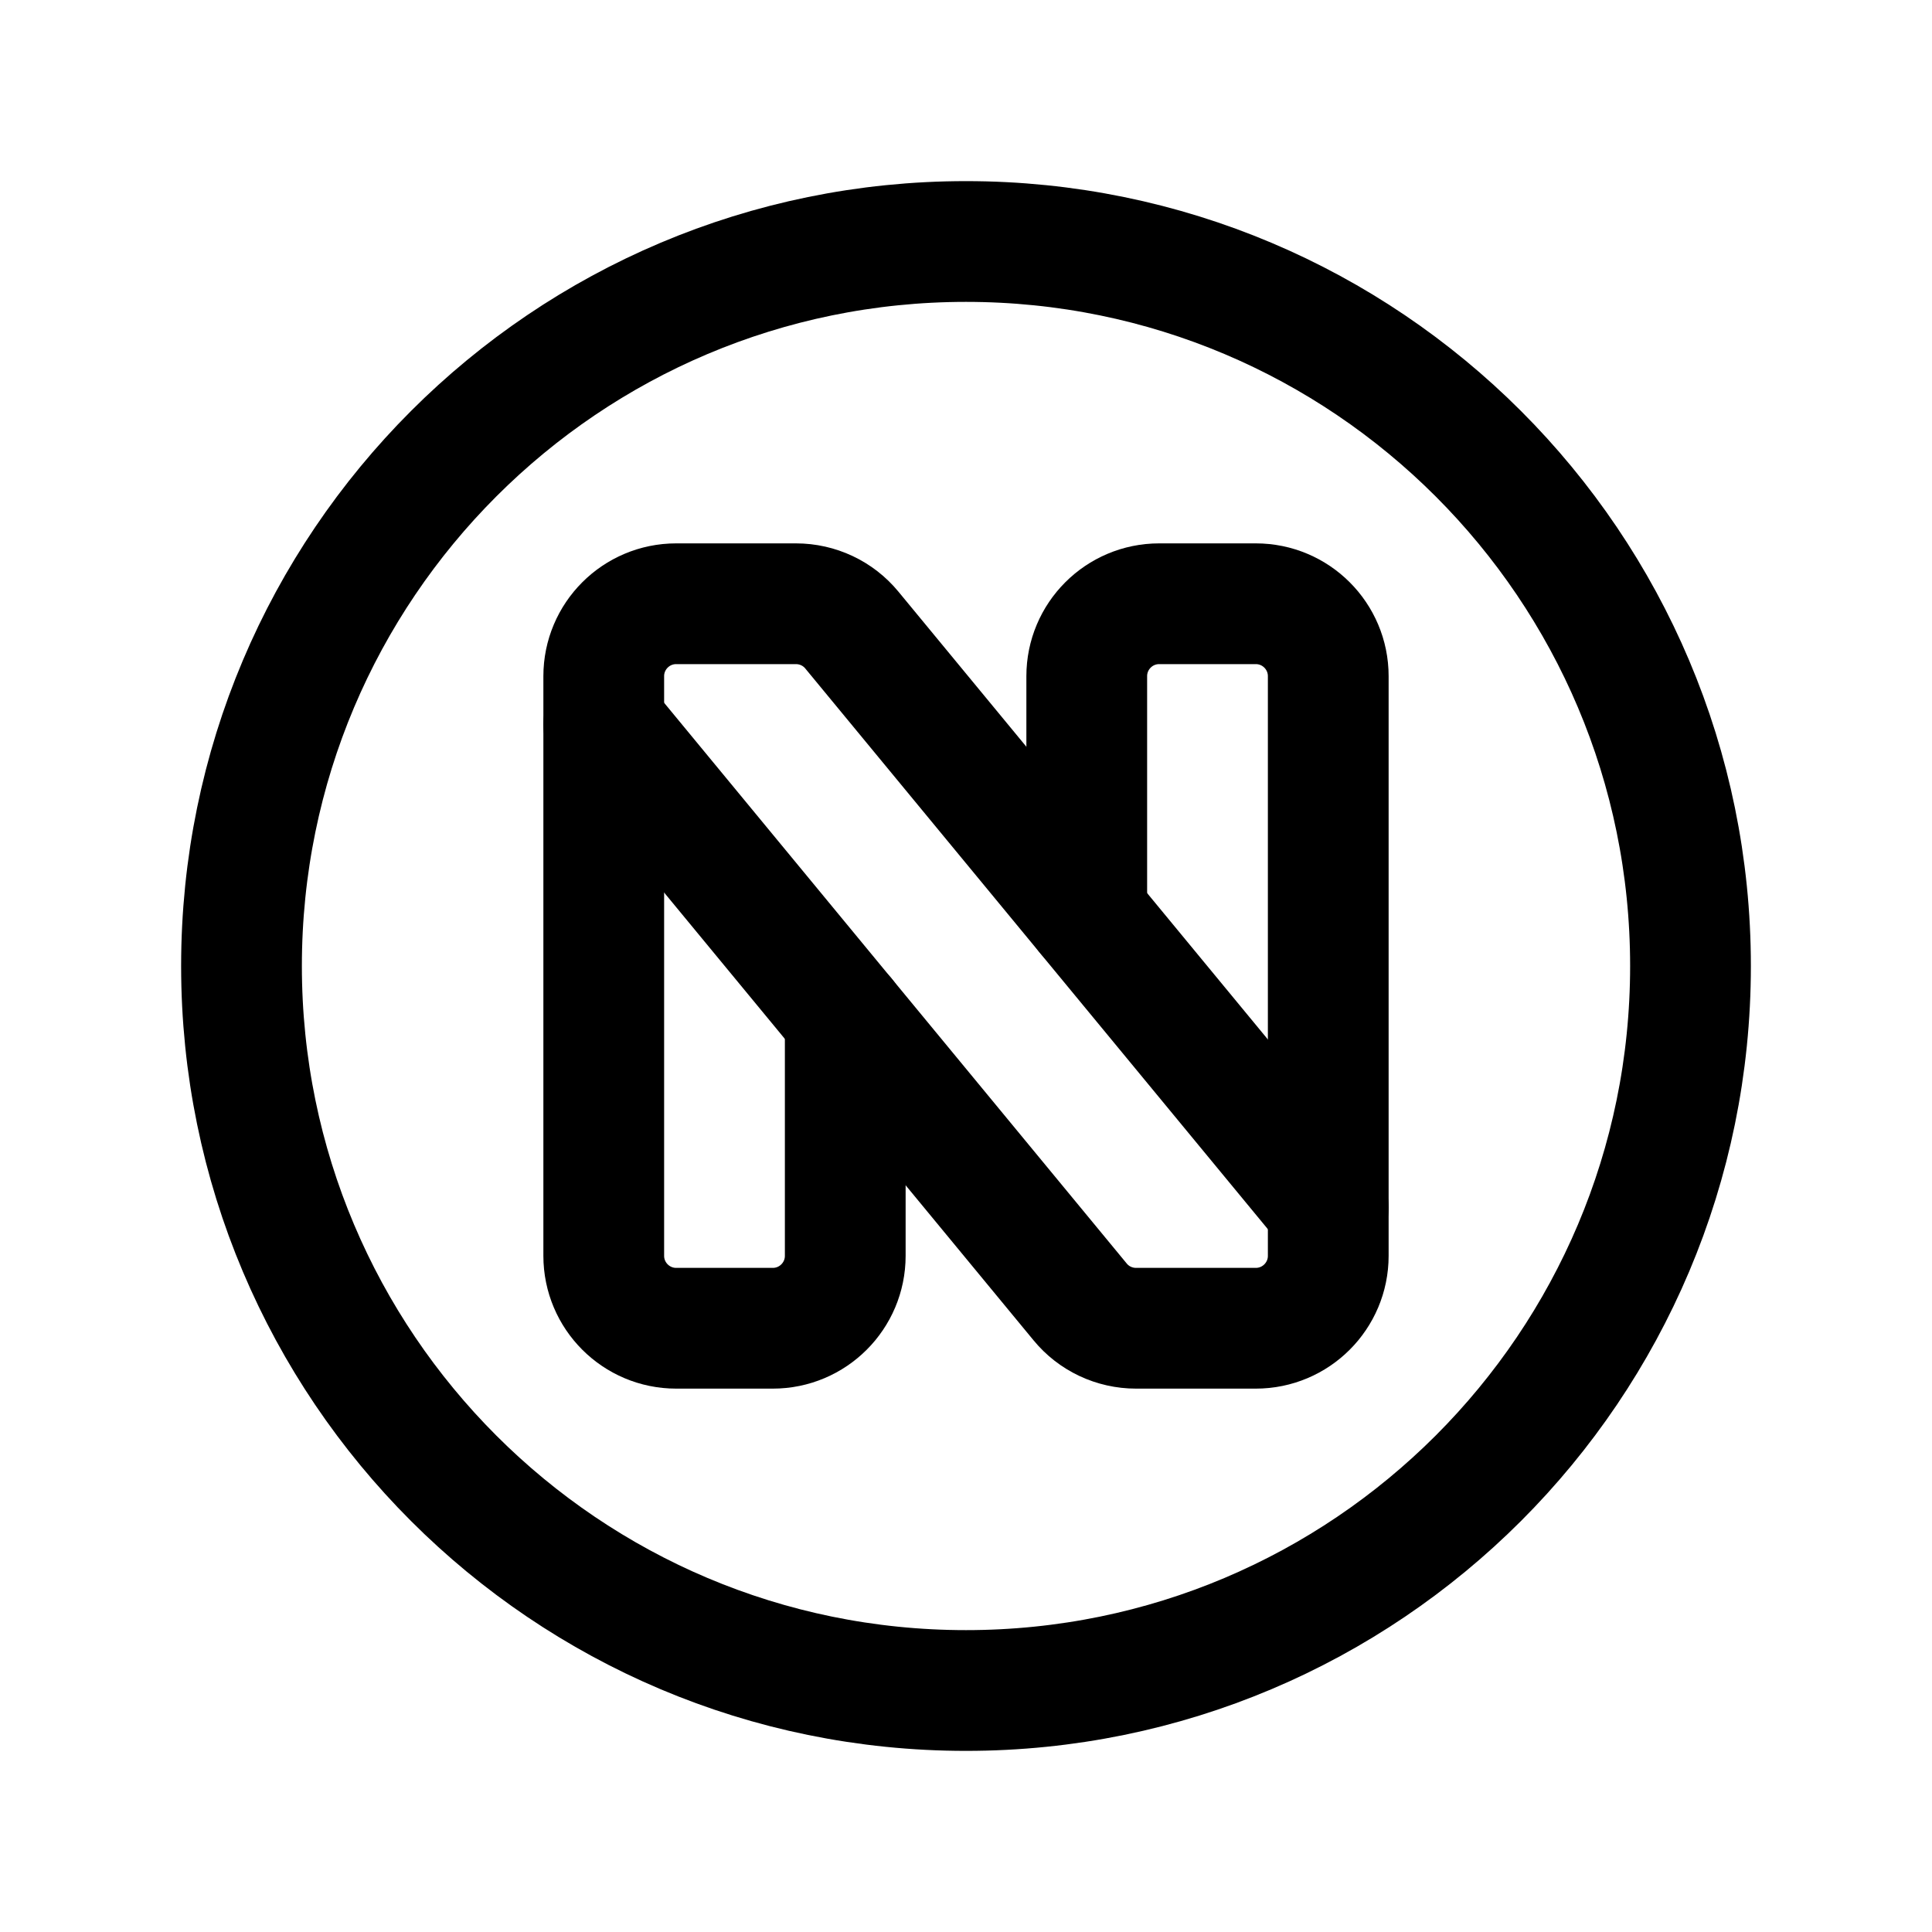 <svg width="24" height="24" viewBox="0 0 24 24" fill="none" xmlns="http://www.w3.org/2000/svg">
<path d="M12 21C16.971 21 21 16.971 21 12C21 7.029 16.971 3 12 3C7.029 3 3 7.029 3 12C3 16.971 7.029 21 12 21Z" stroke="black" stroke-width="1.5" stroke-linecap="round" stroke-linejoin="round"/>
<path d="M16.5 15L10.582 7.827C10.412 7.62 10.157 7.5 9.888 7.5H8.4C7.903 7.5 7.5 7.903 7.5 8.4V15.6C7.5 16.097 7.903 16.5 8.4 16.5H9.6C10.097 16.5 10.5 16.097 10.5 15.6V12.636" stroke="black" stroke-width="1.5" stroke-linecap="round" stroke-linejoin="round"/>
<path d="M7.5 9L13.418 16.173C13.588 16.38 13.843 16.5 14.112 16.5H15.6C16.097 16.5 16.5 16.097 16.5 15.6V8.4C16.5 7.903 16.097 7.5 15.6 7.5H14.4C13.903 7.5 13.5 7.903 13.5 8.4V11.362" stroke="black" stroke-width="1.5" stroke-linecap="round" stroke-linejoin="round"/>
</svg>